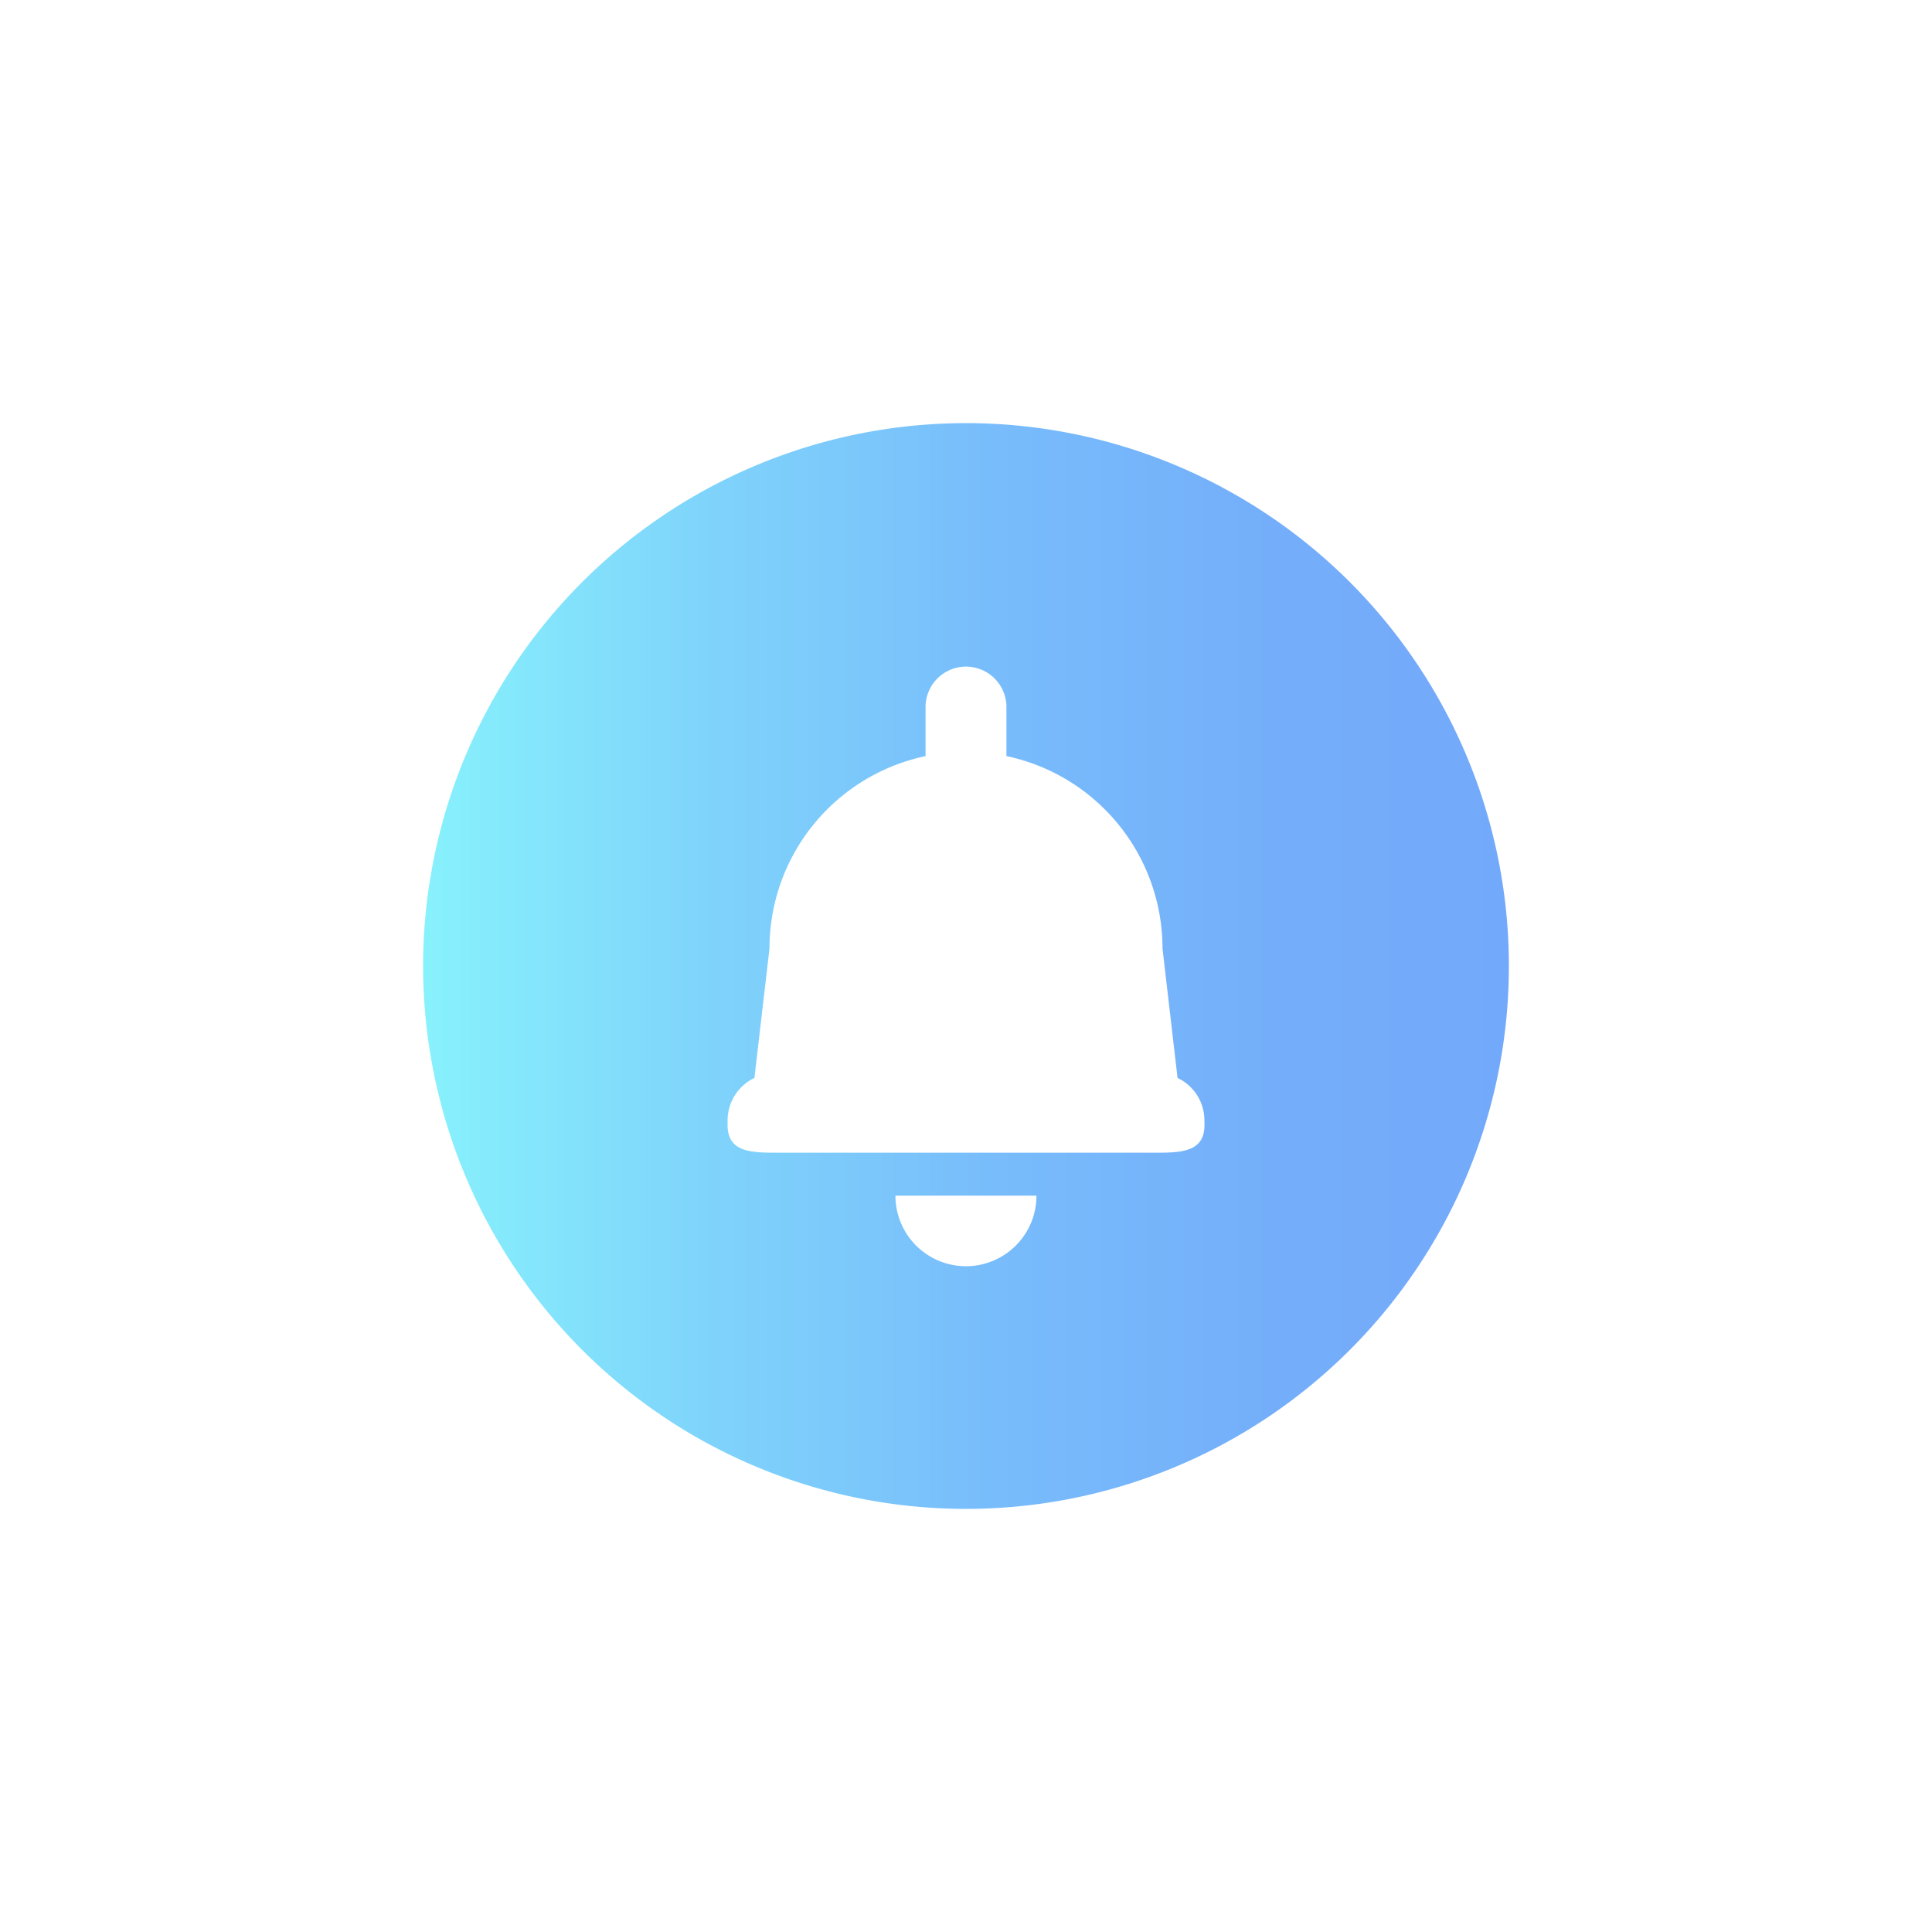 <svg xmlns="http://www.w3.org/2000/svg" xmlns:xlink="http://www.w3.org/1999/xlink" width="102.735" height="102.735" viewBox="0 0 102.735 102.735">
  <defs>
    <linearGradient id="linear-gradient" y1="0.5" x2="1" y2="0.5" gradientUnits="objectBoundingBox">
      <stop offset="0" stop-color="#87f1fc"/>
      <stop offset="0.256" stop-color="#7fd4fb"/>
      <stop offset="0.53" stop-color="#78bcfb"/>
      <stop offset="0.784" stop-color="#74aefa"/>
      <stop offset="1" stop-color="#73a9fa"/>
    </linearGradient>
    <filter id="Path_25" x="0" y="0" width="102.735" height="102.735" filterUnits="userSpaceOnUse">
      <feOffset dy="5" input="SourceAlpha"/>
      <feGaussianBlur stdDeviation="7.5" result="blur"/>
      <feFlood flood-color="#178ec1" flood-opacity="0.161"/>
      <feComposite operator="in" in2="blur"/>
      <feComposite in="SourceGraphic"/>
    </filter>
  </defs>
  <g id="Group_26" data-name="Group 26" transform="translate(-1178.5 -57.5)">
    <circle id="Ellipse_2" data-name="Ellipse 2" cx="29" cy="29" r="29" transform="translate(1201 75)" fill="#fff"/>
    <g id="notification_1_" data-name="notification (1)" transform="translate(1200.999 75)">
      <g id="Group_25" data-name="Group 25" transform="translate(0.001)">
        <g transform="matrix(1, 0, 0, 1, -22.5, -17.5)" filter="url(#Path_25)">
          <path id="Path_25-2" data-name="Path 25" d="M28.868,0A28.868,28.868,0,1,0,57.736,28.867,28.868,28.868,0,0,0,28.868,0Zm0,44.832a3.752,3.752,0,0,1-3.753-3.753h7.5A3.752,3.752,0,0,1,28.868,44.832Zm12.681-7.515h0c0,1.388-1.124,1.479-2.511,1.479H18.7c-1.387,0-2.511-.091-2.511-1.479v-.239a2.506,2.506,0,0,1,1.428-2.258l.8-6.881a10.459,10.459,0,0,1,8.3-10.233V15.034a2.151,2.151,0,0,1,4.3,0v2.671a10.458,10.458,0,0,1,8.3,10.233l.8,6.882a2.5,2.5,0,0,1,1.428,2.257Z" transform="translate(22.5 17.5)" fill="url(#linear-gradient)"/>
        </g>
      </g>
    </g>
  </g>
</svg>
